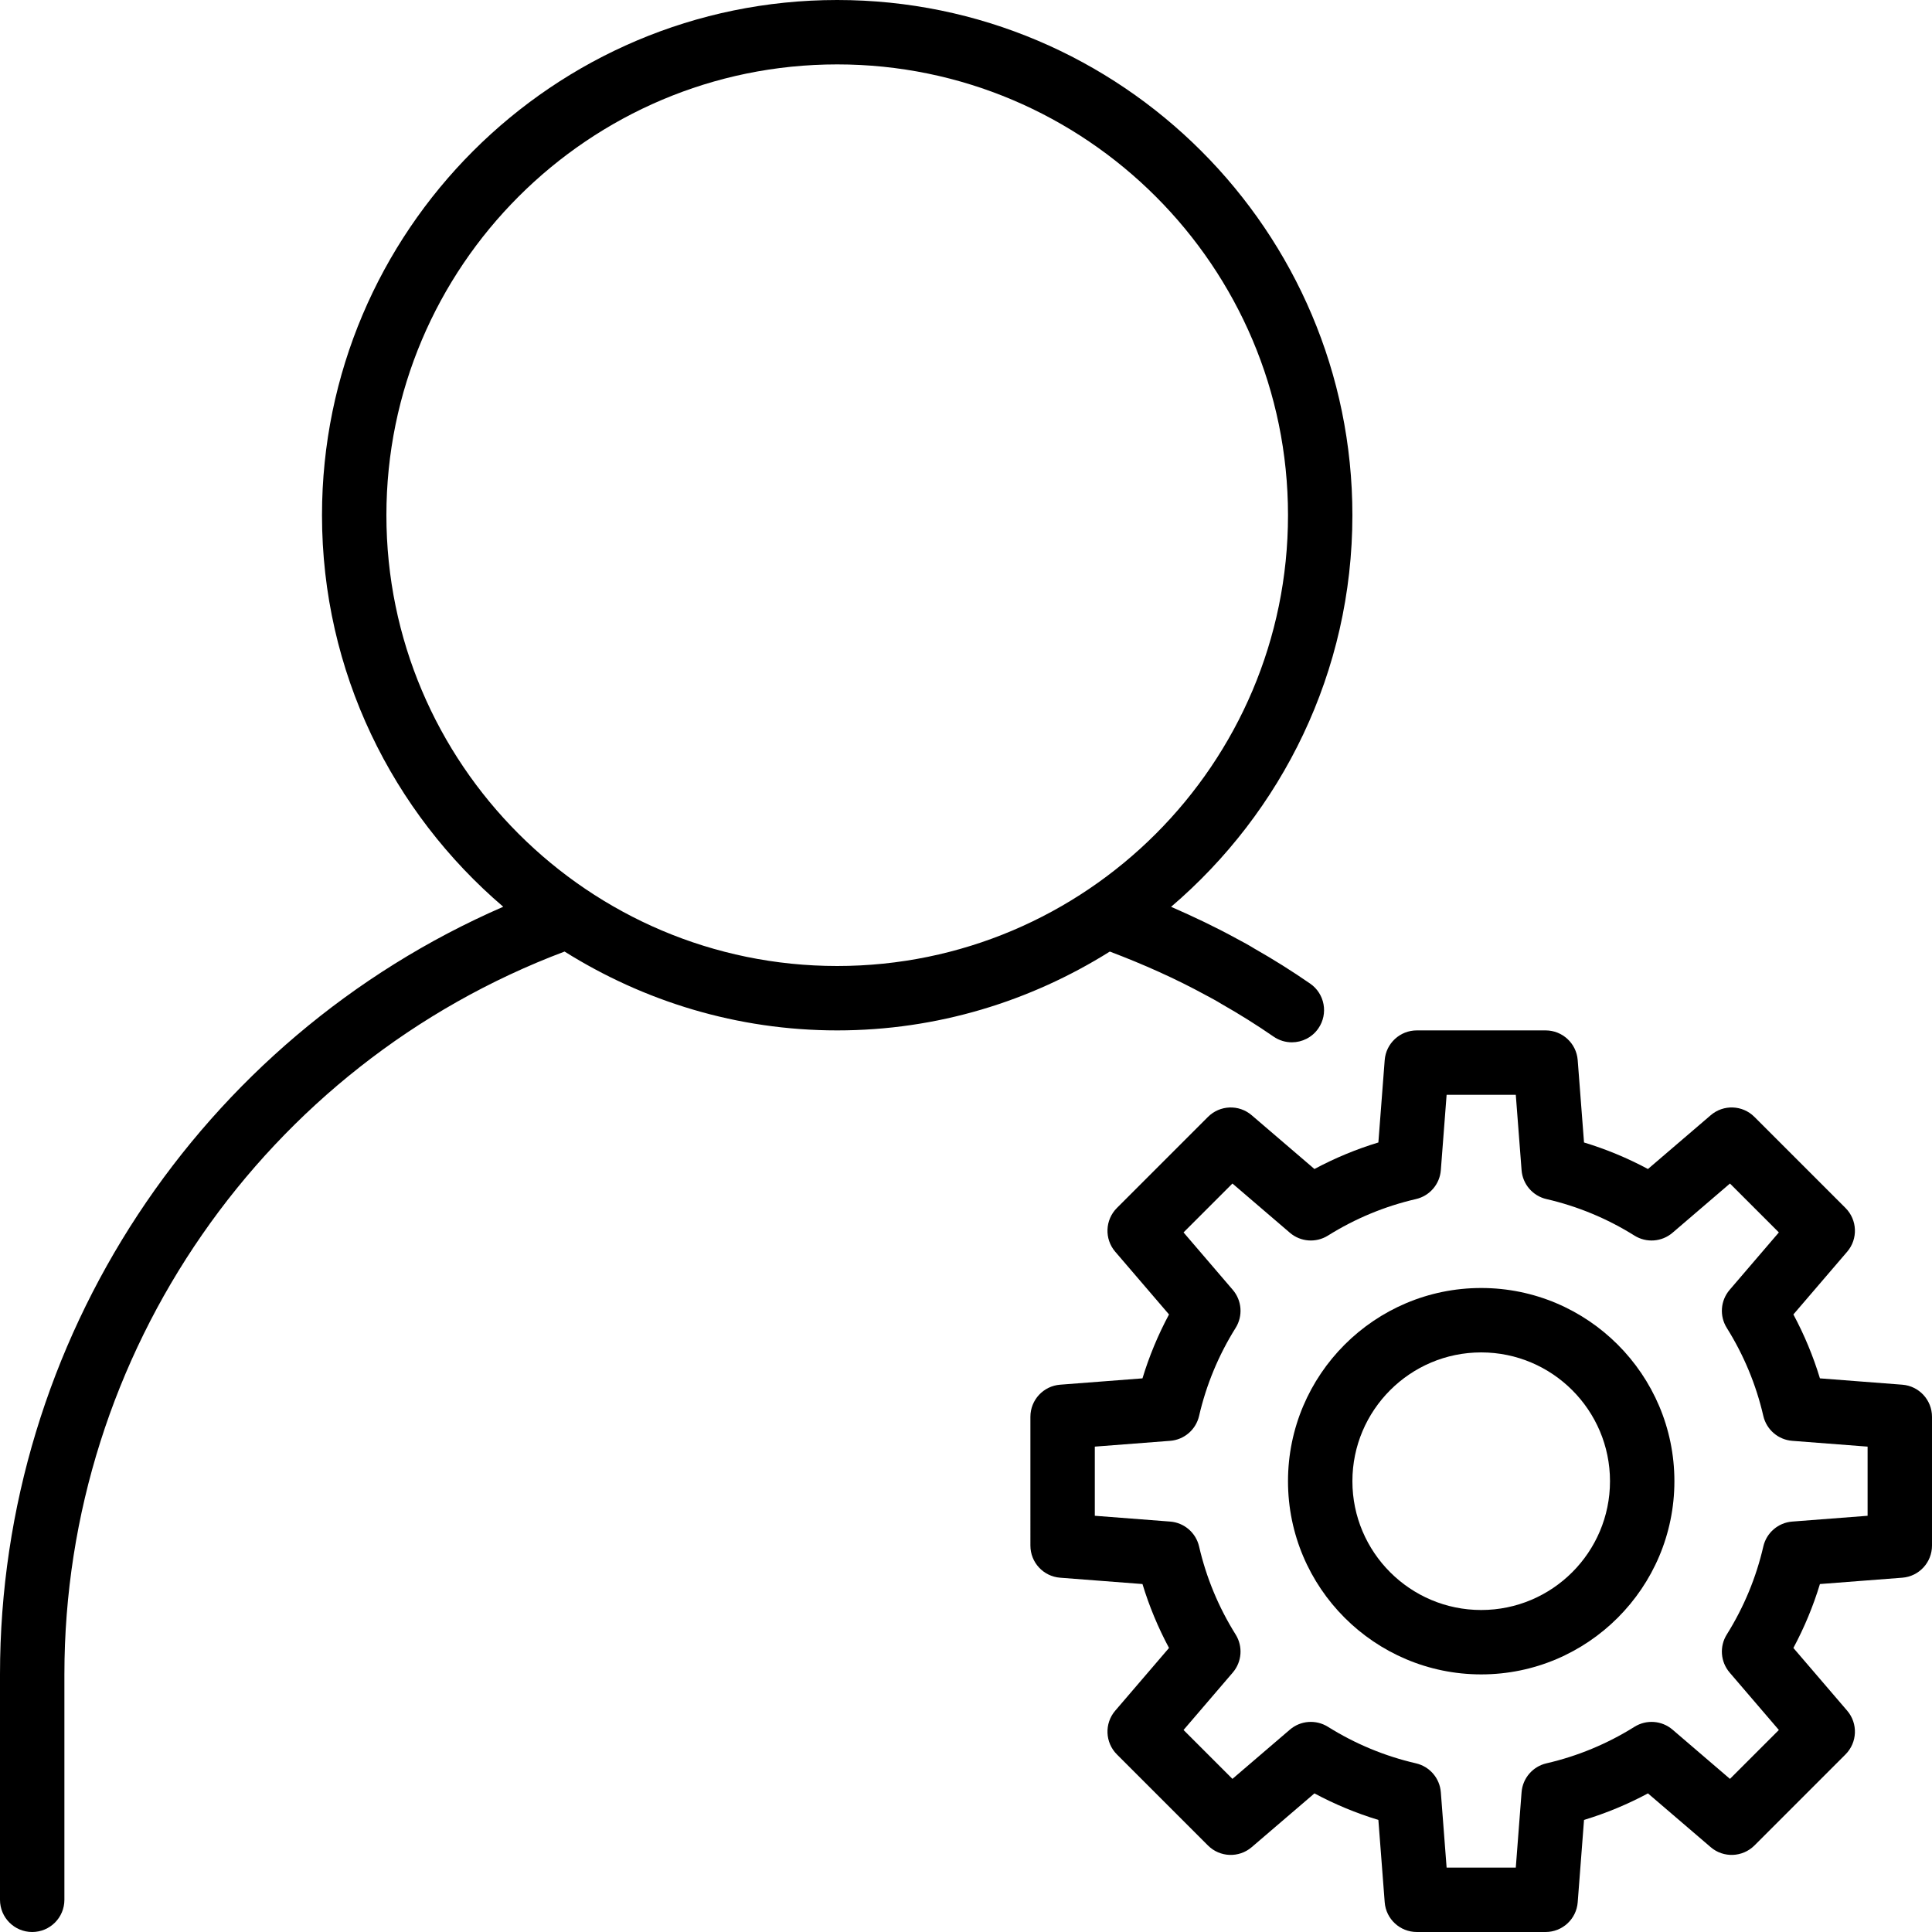 <?xml version="1.0" encoding="UTF-8" standalone="no"?>
<svg
   xmlns:dc="http://purl.org/dc/elements/1.1/"
   xmlns:cc="http://creativecommons.org/ns#"
   xmlns:rdf="http://www.w3.org/1999/02/22-rdf-syntax-ns#"
   xmlns:svg="http://www.w3.org/2000/svg"
   xmlns="http://www.w3.org/2000/svg"
   xmlns:sodipodi="http://sodipodi.sourceforge.net/DTD/sodipodi-0.dtd"
   xmlns:inkscape="http://www.inkscape.org/namespaces/inkscape"
   version="1.1"
   id="Capa_1"
   x="0px"
   y="0px"
   viewBox="0 0 512 512"
   style="enable-background:new 0 0 512 512;"
   xml:space="preserve"
   sodipodi:docname="user-admin.svg"
   inkscape:version="1.0.2 (e86c870879, 2021-01-15, custom)"><defs
   id="defs47" /><sodipodi:namedview
   pagecolor="#ffffff"
   bordercolor="#666666"
   borderopacity="1"
   objecttolerance="10"
   gridtolerance="10"
   guidetolerance="10"
   inkscape:pageopacity="0"
   inkscape:pageshadow="2"
   inkscape:window-width="1304"
   inkscape:window-height="745"
   id="namedview45"
   showgrid="false"
   inkscape:zoom="0.56445313"
   inkscape:cx="189.76476"
   inkscape:cy="309.63004"
   inkscape:window-x="54"
   inkscape:window-y="-8"
   inkscape:window-maximized="1"
   inkscape:current-layer="g8" />
<g
   id="g12">
	<g
   id="g10">
		<g
   id="g8">
			<path
   d="M319.792,263.858c1.233,0.654,2.458,1.3,3.925,2.204c4.858,2.767,9.375,5.596,13.792,8.65     c1.483,1.021,3.167,1.513,4.842,1.513c2.708,0,5.375-1.287,7.025-3.683c2.683-3.875,1.708-9.192-2.167-11.871     c-4.825-3.337-9.75-6.425-14.75-9.263c-1.492-0.929-3.067-1.779-4.692-2.637c-5.585-3.065-11.436-5.847-17.417-8.454     c29.352-25.062,48.05-62.255,48.05-103.784C358.4,61.25,297.15,0,221.867,0S85.333,61.25,85.333,136.533     c0,41.521,18.692,78.706,48.032,103.768C53.024,275.229,0,355.105,0,443.733v59.733C0,508.179,3.817,512,8.533,512     s8.533-3.821,8.533-8.533v-59.733c0-85.231,53.141-161.657,132.55-191.564c20.986,13.16,45.705,20.897,72.25,20.897     c26.543,0,51.26-7.735,72.245-20.894C302.967,255.528,311.571,259.352,319.792,263.858z M102.4,136.533     c0-65.875,53.592-119.467,119.467-119.467s119.467,53.592,119.467,119.467S287.742,256,221.867,256S102.4,202.408,102.4,136.533z     "
   id="path2" />
			<path
   d="M504.125,366.958l-21.825-1.679c-1.775-5.854-4.133-11.521-7.033-16.938l14.258-16.629c2.9-3.387,2.7-8.433-0.45-11.588     l-24.133-24.133c-3.15-3.163-8.217-3.35-11.583-0.446L436.725,309.8c-5.417-2.904-11.083-5.254-16.942-7.033l-1.675-21.821     c-0.342-4.446-4.05-7.879-8.508-7.879h-34.133c-4.458,0-8.167,3.433-8.508,7.879l-1.675,21.821     c-5.858,1.779-11.525,4.129-16.942,7.033l-16.633-14.254c-3.383-2.904-8.433-2.708-11.583,0.446l-24.133,24.133     c-3.15,3.154-3.35,8.2-0.45,11.588l14.258,16.629c-2.9,5.417-5.258,11.083-7.033,16.938l-21.825,1.679     c-4.442,0.342-7.875,4.05-7.875,8.508V409.6c0,4.458,3.433,8.167,7.875,8.508l21.825,1.679     c1.775,5.854,4.133,11.521,7.033,16.938l-14.258,16.629c-2.9,3.387-2.7,8.433,0.45,11.588l24.133,24.133     c3.15,3.154,8.2,3.342,11.583,0.446l16.633-14.254c5.417,2.904,11.083,5.254,16.942,7.033l1.675,21.821     c0.342,4.446,4.05,7.879,8.508,7.879H409.6c4.458,0,8.167-3.433,8.508-7.879l1.675-21.821c5.858-1.779,11.525-4.129,16.942-7.033     l16.633,14.254c3.367,2.896,8.433,2.7,11.583-0.446l24.133-24.133c3.15-3.154,3.35-8.2,0.45-11.588l-14.258-16.629     c2.9-5.417,5.258-11.083,7.033-16.938l21.825-1.679c4.442-0.342,7.875-4.05,7.875-8.508v-34.133     C512,371.008,508.567,367.3,504.125,366.958z M494.933,401.696l-19.975,1.538c-3.717,0.287-6.817,2.958-7.658,6.592     c-1.9,8.25-5.158,16.1-9.683,23.333c-1.983,3.163-1.675,7.246,0.75,10.079l13.05,15.225l-12.958,12.958l-15.225-13.05     c-2.833-2.429-6.917-2.729-10.075-0.754c-7.233,4.525-15.083,7.783-23.333,9.683c-3.633,0.837-6.308,3.942-6.592,7.662     l-1.533,19.971h-18.333l-1.533-19.971c-0.283-3.721-2.958-6.825-6.592-7.663c-8.25-1.9-16.1-5.158-23.333-9.683     c-3.167-1.975-7.25-1.675-10.075,0.754l-15.225,13.05l-12.958-12.958l13.05-15.225c2.425-2.833,2.733-6.917,0.75-10.079     c-4.525-7.233-7.783-15.083-9.683-23.333c-0.842-3.633-3.942-6.304-7.658-6.592l-19.975-1.538v-18.325l19.975-1.538     c3.717-0.287,6.817-2.958,7.658-6.592c1.9-8.25,5.158-16.1,9.683-23.333c1.983-3.163,1.675-7.246-0.75-10.079l-13.05-15.225     l12.958-12.958l15.225,13.05c2.825,2.425,6.908,2.729,10.075,0.754c7.233-4.525,15.083-7.783,23.333-9.683     c3.633-0.837,6.308-3.942,6.592-7.662l1.533-19.971H401.7l1.533,19.971c0.283,3.721,2.958,6.825,6.592,7.663     c8.25,1.9,16.1,5.158,23.333,9.683c3.158,1.975,7.242,1.671,10.075-0.754l15.225-13.05l12.958,12.958l-13.05,15.225     c-2.425,2.833-2.733,6.917-0.75,10.079c4.525,7.233,7.783,15.083,9.683,23.333c0.842,3.633,3.942,6.304,7.658,6.592l19.975,1.538     V401.696z"
   id="path4" />
			<path
   d="M392.533,341.333c-28.233,0-51.2,22.967-51.2,51.2c0,28.233,22.967,51.2,51.2,51.2c28.233,0,51.2-22.967,51.2-51.2     C443.733,364.3,420.767,341.333,392.533,341.333z M392.533,426.667c-18.825,0-34.133-15.312-34.133-34.133     c0-18.821,15.308-34.133,34.133-34.133c18.825,0,34.133,15.312,34.133,34.133C426.667,411.354,411.358,426.667,392.533,426.667z"
   id="path6" />
		</g>
	</g>
</g>
<g
   id="g14">
</g>
<g
   id="g16">
</g>
<g
   id="g18">
</g>
<g
   id="g20">
</g>
<g
   id="g22">
</g>
<g
   id="g24">
</g>
<g
   id="g26">
</g>
<g
   id="g28">
</g>
<g
   id="g30">
</g>
<g
   id="g32">
</g>
<g
   id="g34">
</g>
<g
   id="g36">
</g>
<g
   id="g38">
</g>
<g
   id="g40">
</g>
<g
   id="g42">
</g>
</svg>
